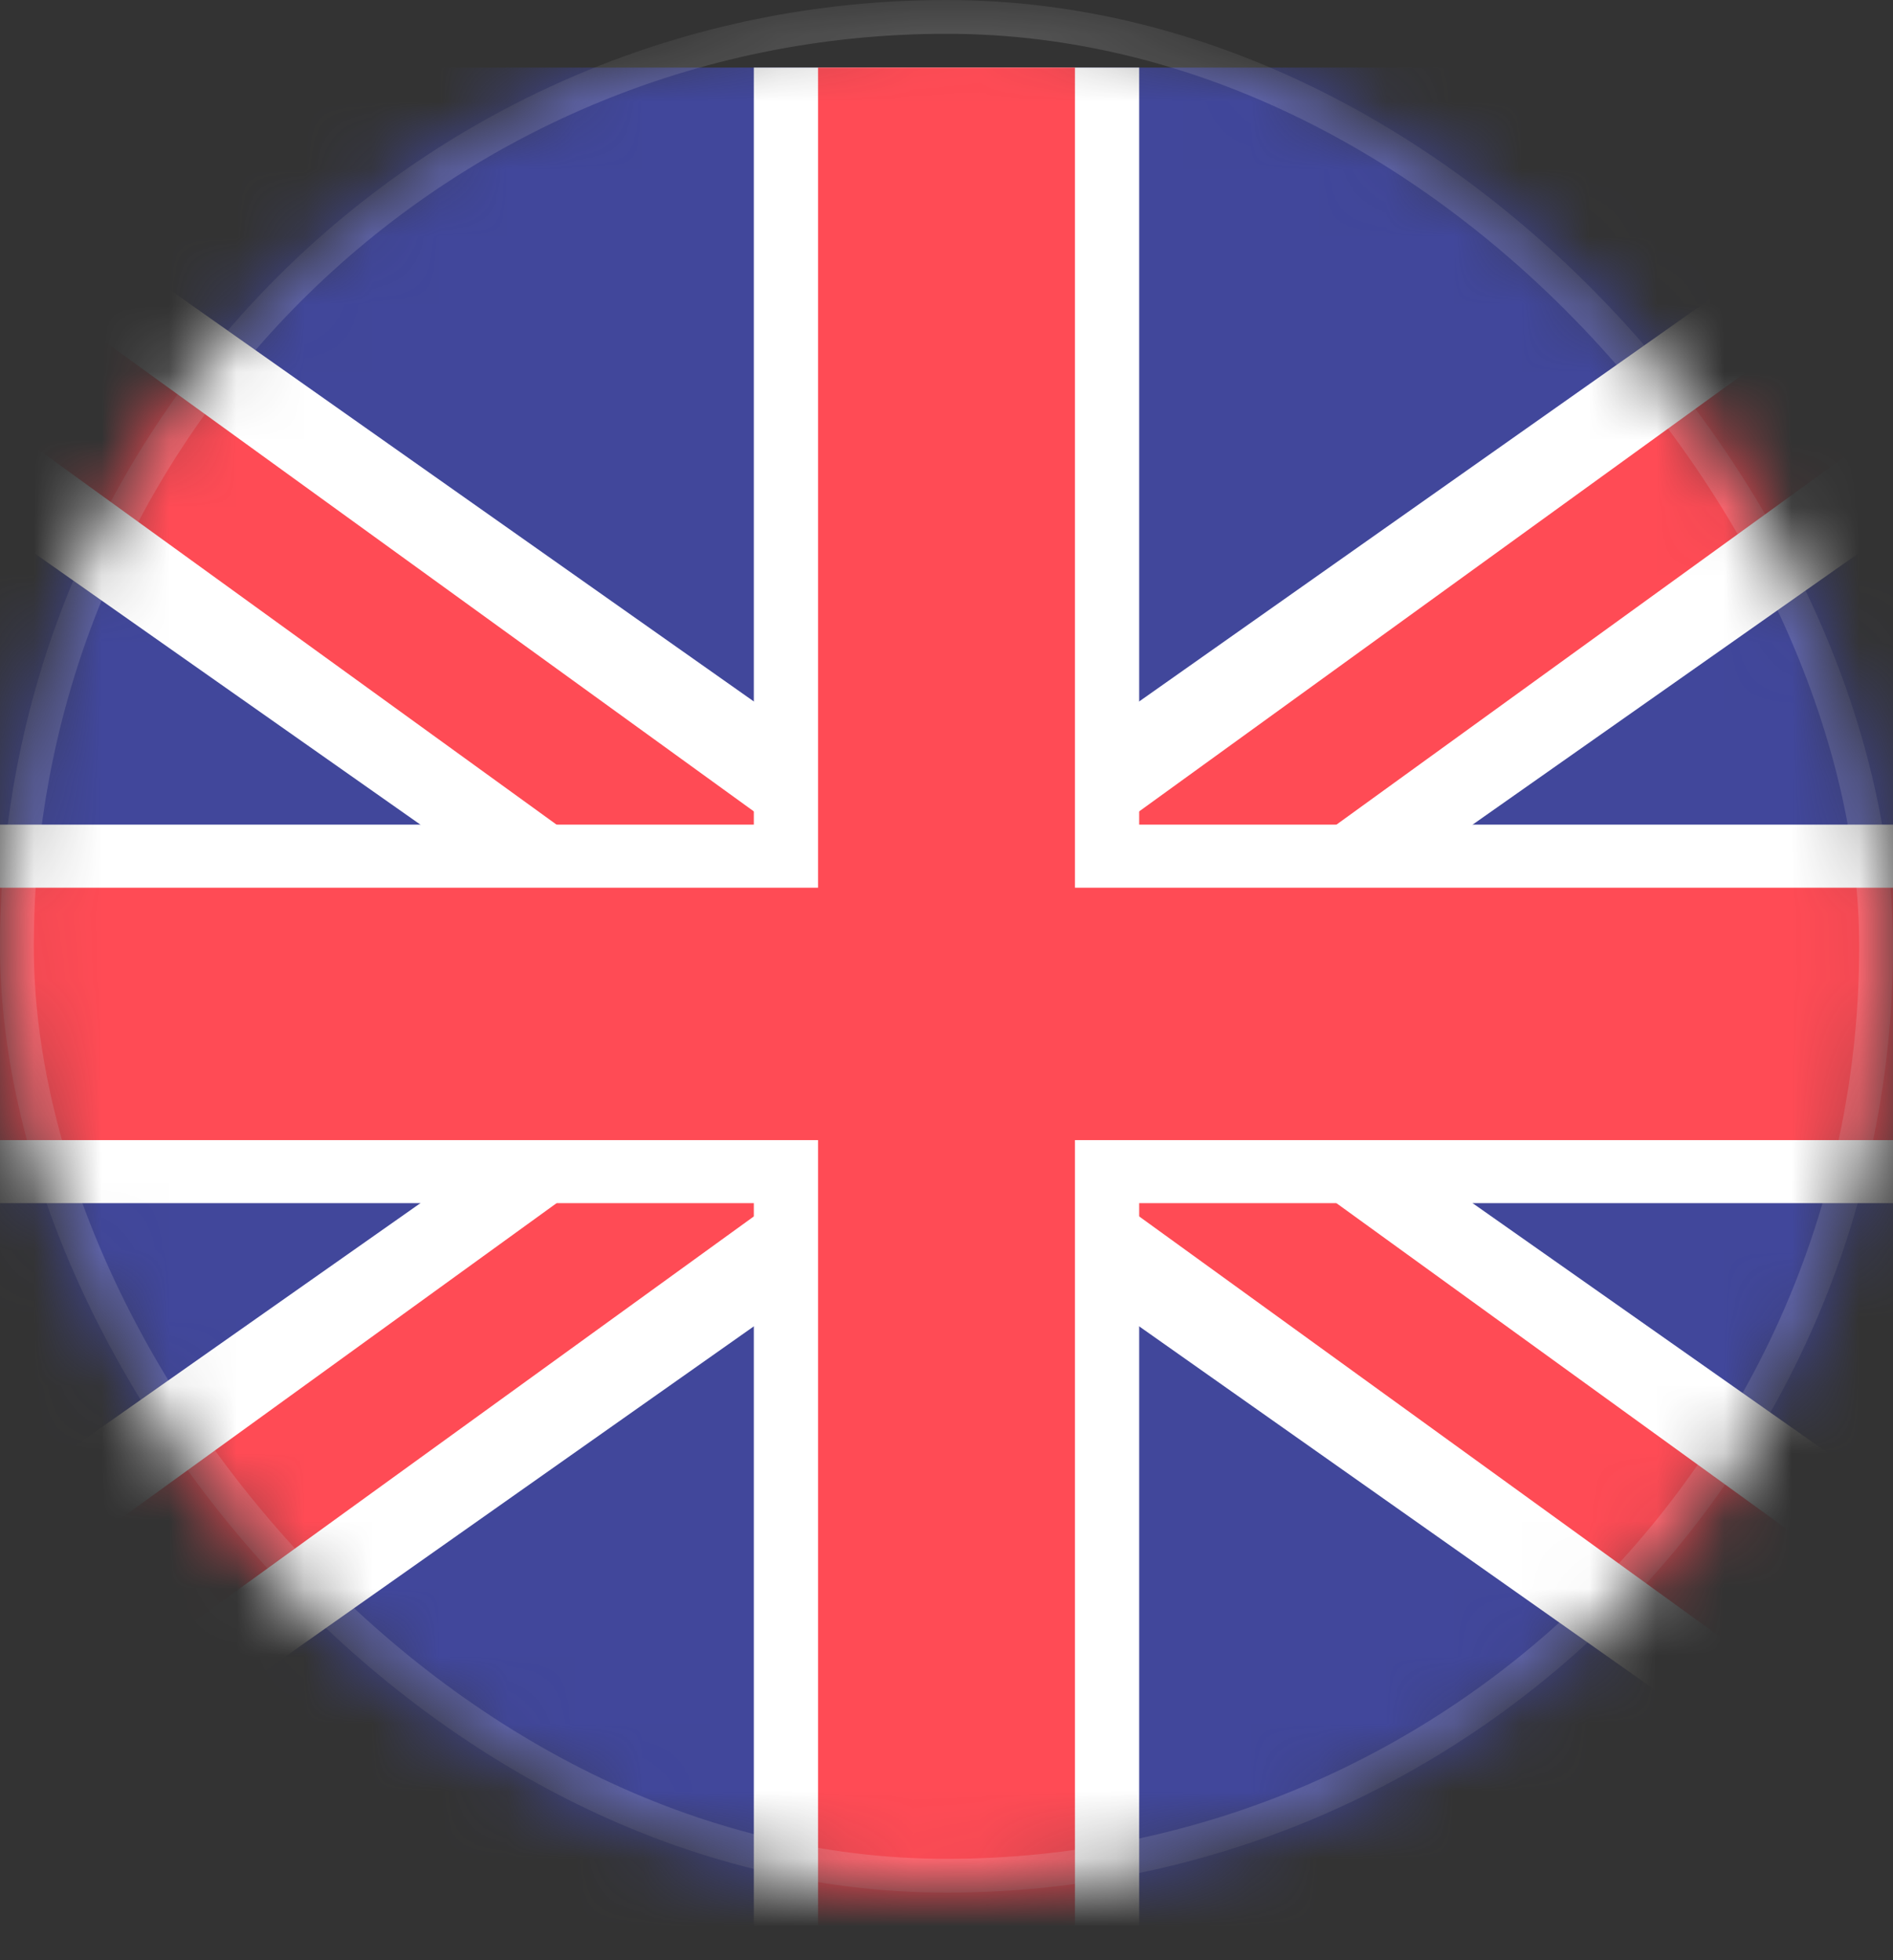 <svg width="28" height="29" fill="none" xmlns="http://www.w3.org/2000/svg"><rect width="100%" height="100%" fill="#333333" stroke="none"/><mask id="a" style="mask-type:alpha" maskUnits="userSpaceOnUse" x="0" y="0" width="28" height="28"><rect width="28" height="28" rx="14" fill="#C4C4C4"/></mask><g mask="url(#a)"><g clip-path="url(#b)"><path fill="#41479B" d="M-5.95 1h39.9v28h-39.9z"/><path d="M33.95 1h-3.8L14 12.387-2.15 1h-3.8v2.643L10.2 15-5.95 26.357V29h3.8L14 17.613 30.15 29h3.8v-2.643L17.8 15 33.95 3.643V1Z" fill="#fff"/><path d="M33.95 1h-1.9L14 14.067-4.05 1h-1.9v.933L12.1 15-5.95 28.067V29h1.9L14 15.933 32.05 29h1.9v-.933L15.9 15 33.95 1.933V1Z" fill="#FF4B55"/><path d="M16.85 1h-5.7v11.2h-17.1v5.6h17.1V29h5.7V17.8h17.1v-5.6h-17.1V1Z" fill="#fff"/><path d="M15.9 1h-3.8v12.133H-5.95v3.734H12.1V29h3.8V16.867h18.05v-3.734H15.9V1Z" fill="#FF4B55"/></g><rect x=".25" y=".25" width="27.5" height="27.5" rx="13.75" stroke="#fff" stroke-opacity=".16" stroke-width=".5"/></g><defs><clipPath id="b"><path d="M-5.95 13c0-5.657 0-8.485 1.757-10.243C-2.435 1 .393 1 6.05 1h15.9c5.657 0 8.485 0 10.243 1.757C33.95 4.515 33.95 7.343 33.95 13v4c0 5.657 0 8.485-1.757 10.243C30.435 29 27.607 29 21.95 29H6.05c-5.657 0-8.485 0-10.243-1.757C-5.95 25.485-5.95 22.657-5.95 17v-4Z" fill="#fff"/></clipPath></defs></svg>